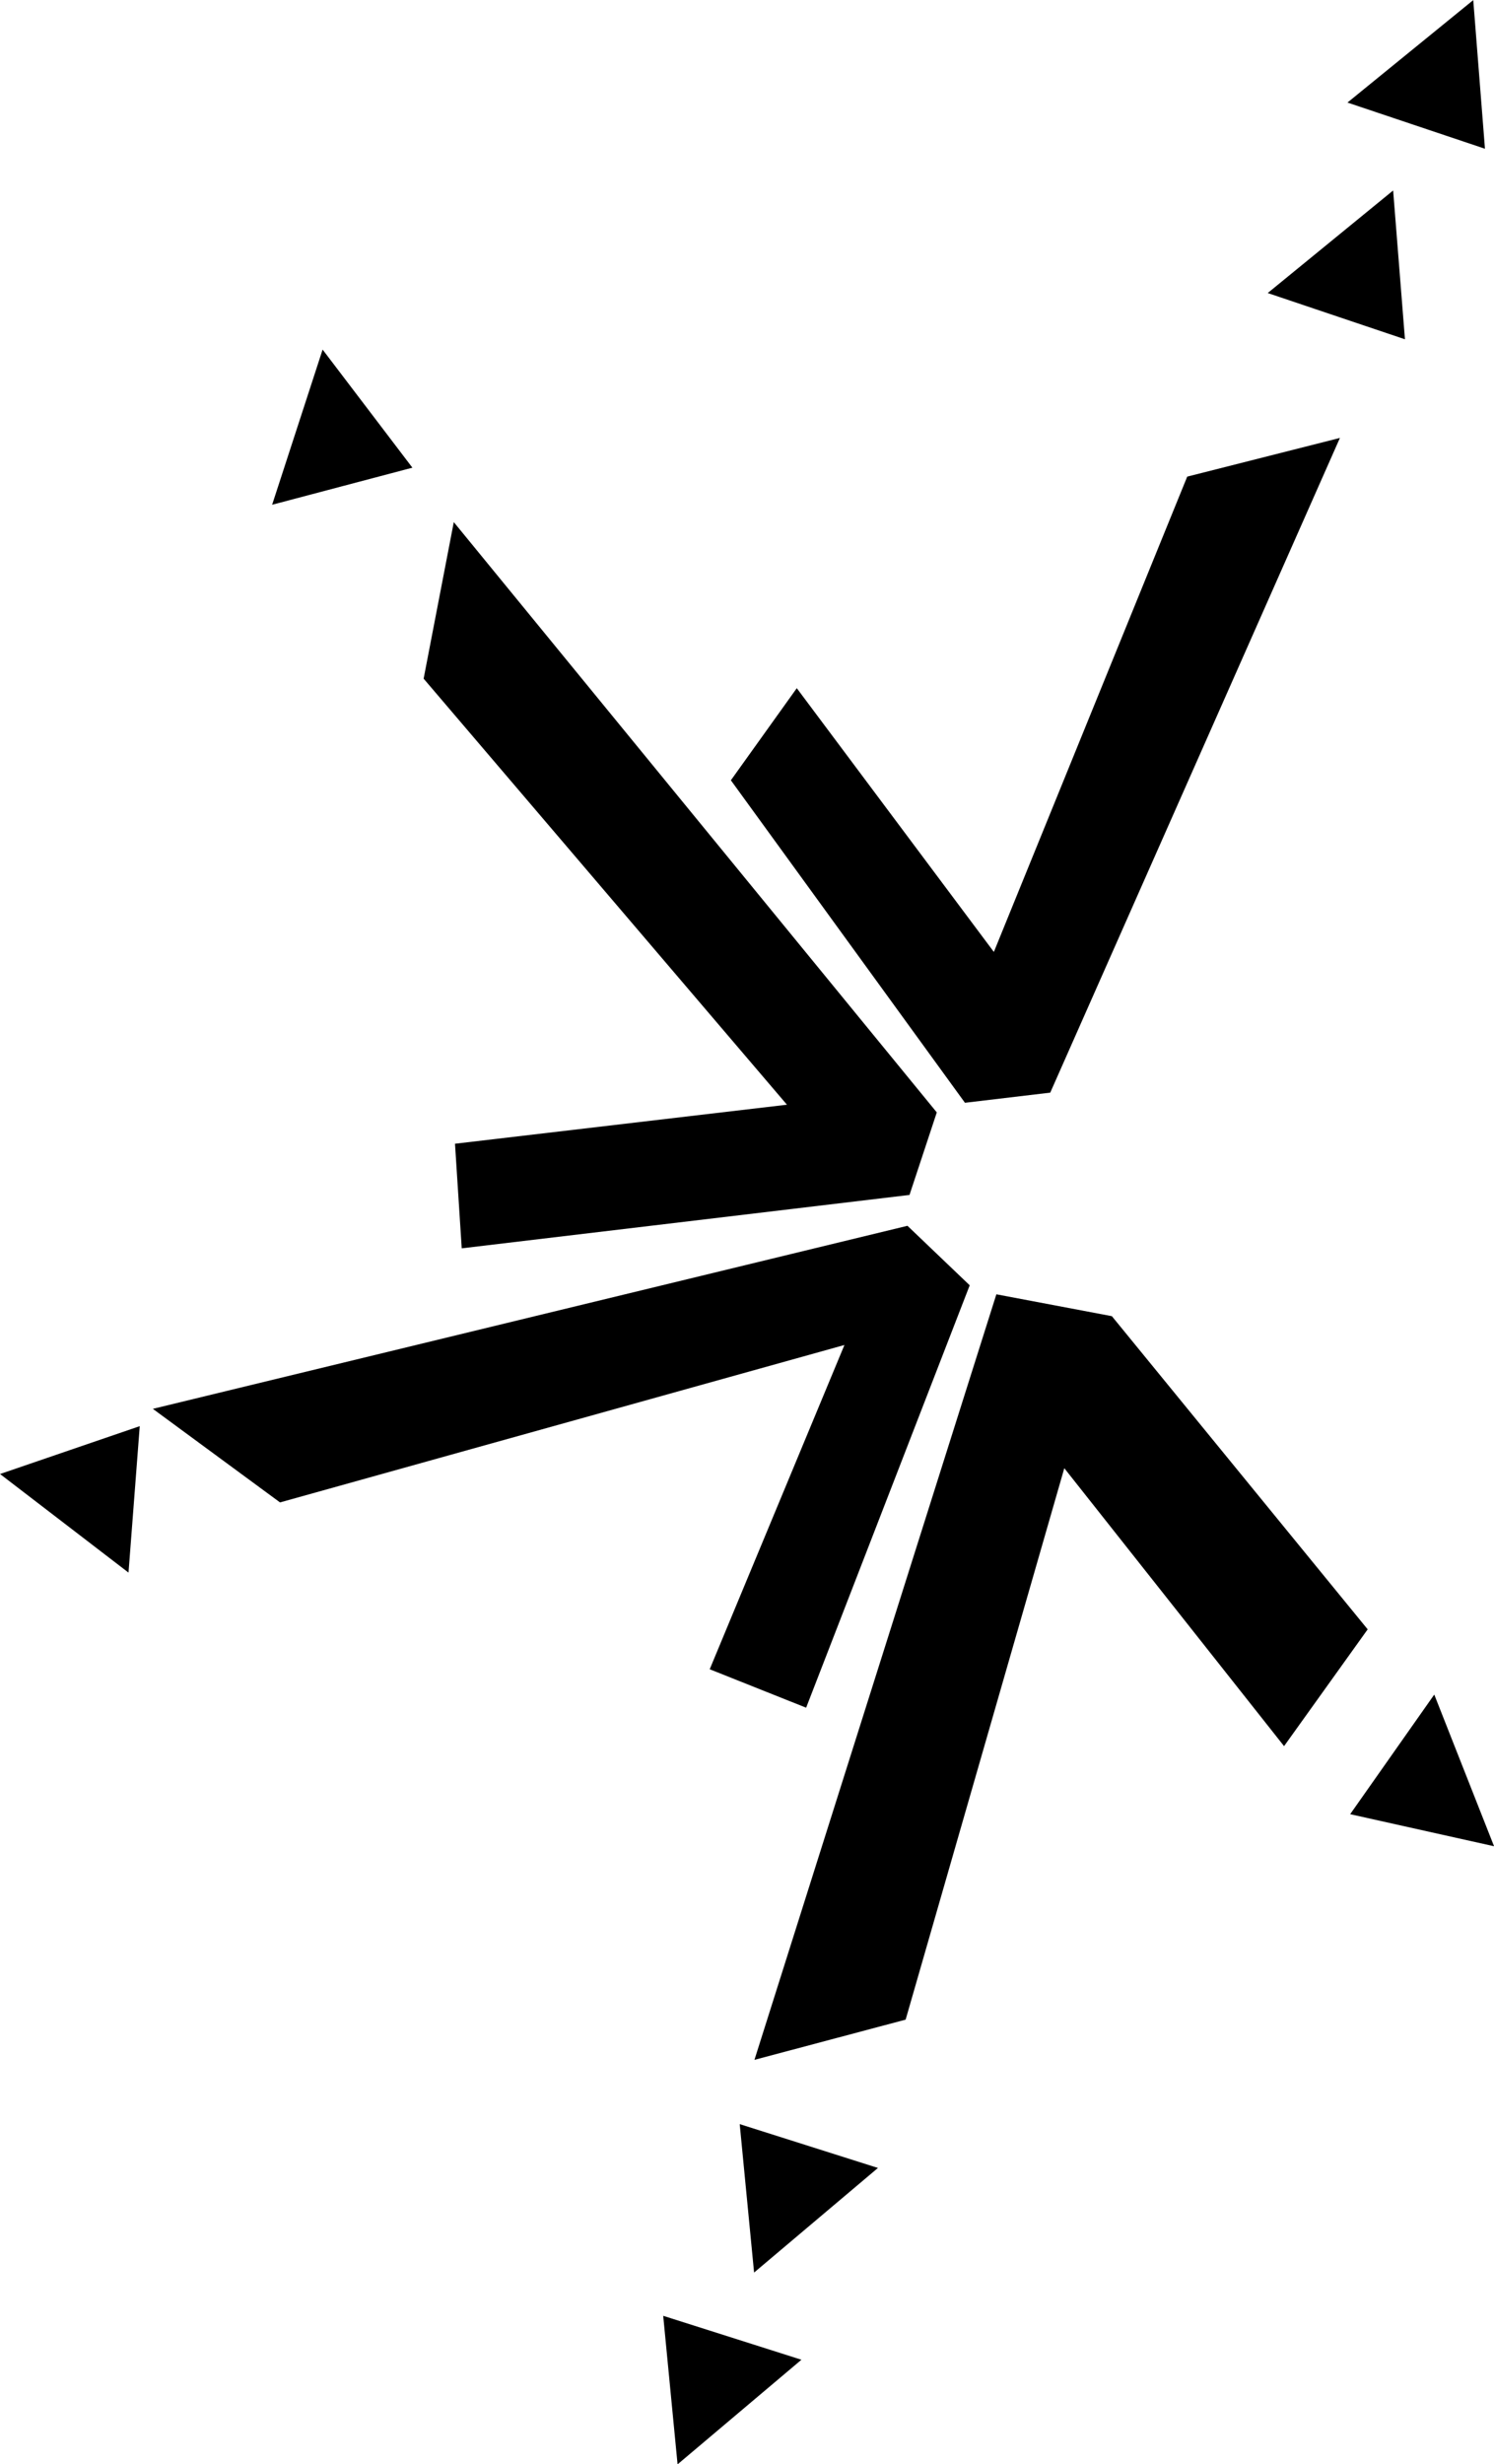 <svg xmlns="http://www.w3.org/2000/svg" width="28.587" height="47.117" viewBox="0 0 28.587 47.117">
  <path id="icon-give-spark" d="M11374.884-8462.8l2.645.84-2.37,2Zm1.464-3.665,2.645.838-2.37,2Zm4.911-15.866,2.21.418,4.895,5.988-1.6,2.233-4.205-5.314-3.036,10.543-2.893.769Zm6.77,9.94,1.609-2.287,1.144,2.9Zm-12.255-2.771,2.578-6.2-10.8,3.01-2.433-1.789,14.439-3.5,1.191,1.138-3.13,8.076Zm-13.579-3.733,2.673-.915-.215,2.8Zm8.705-6.315,6.352-.746-6.952-8.146.577-2.993,9.242,11.286-.522,1.578-8.568,1.021Zm5.279-6.949,1.261-1.761,3.771,5.043,3.7-9.088,2.922-.74-5.543,12.518-1.632.194Zm-7.812-8.235,1.718,2.258-2.684.709Zm18.084-1.081,2.4-1.961.226,2.845Zm1.526-3.642,2.407-1.959.224,2.842Z" transform="translate(-11362.194 8507.078)"/>
</svg>
